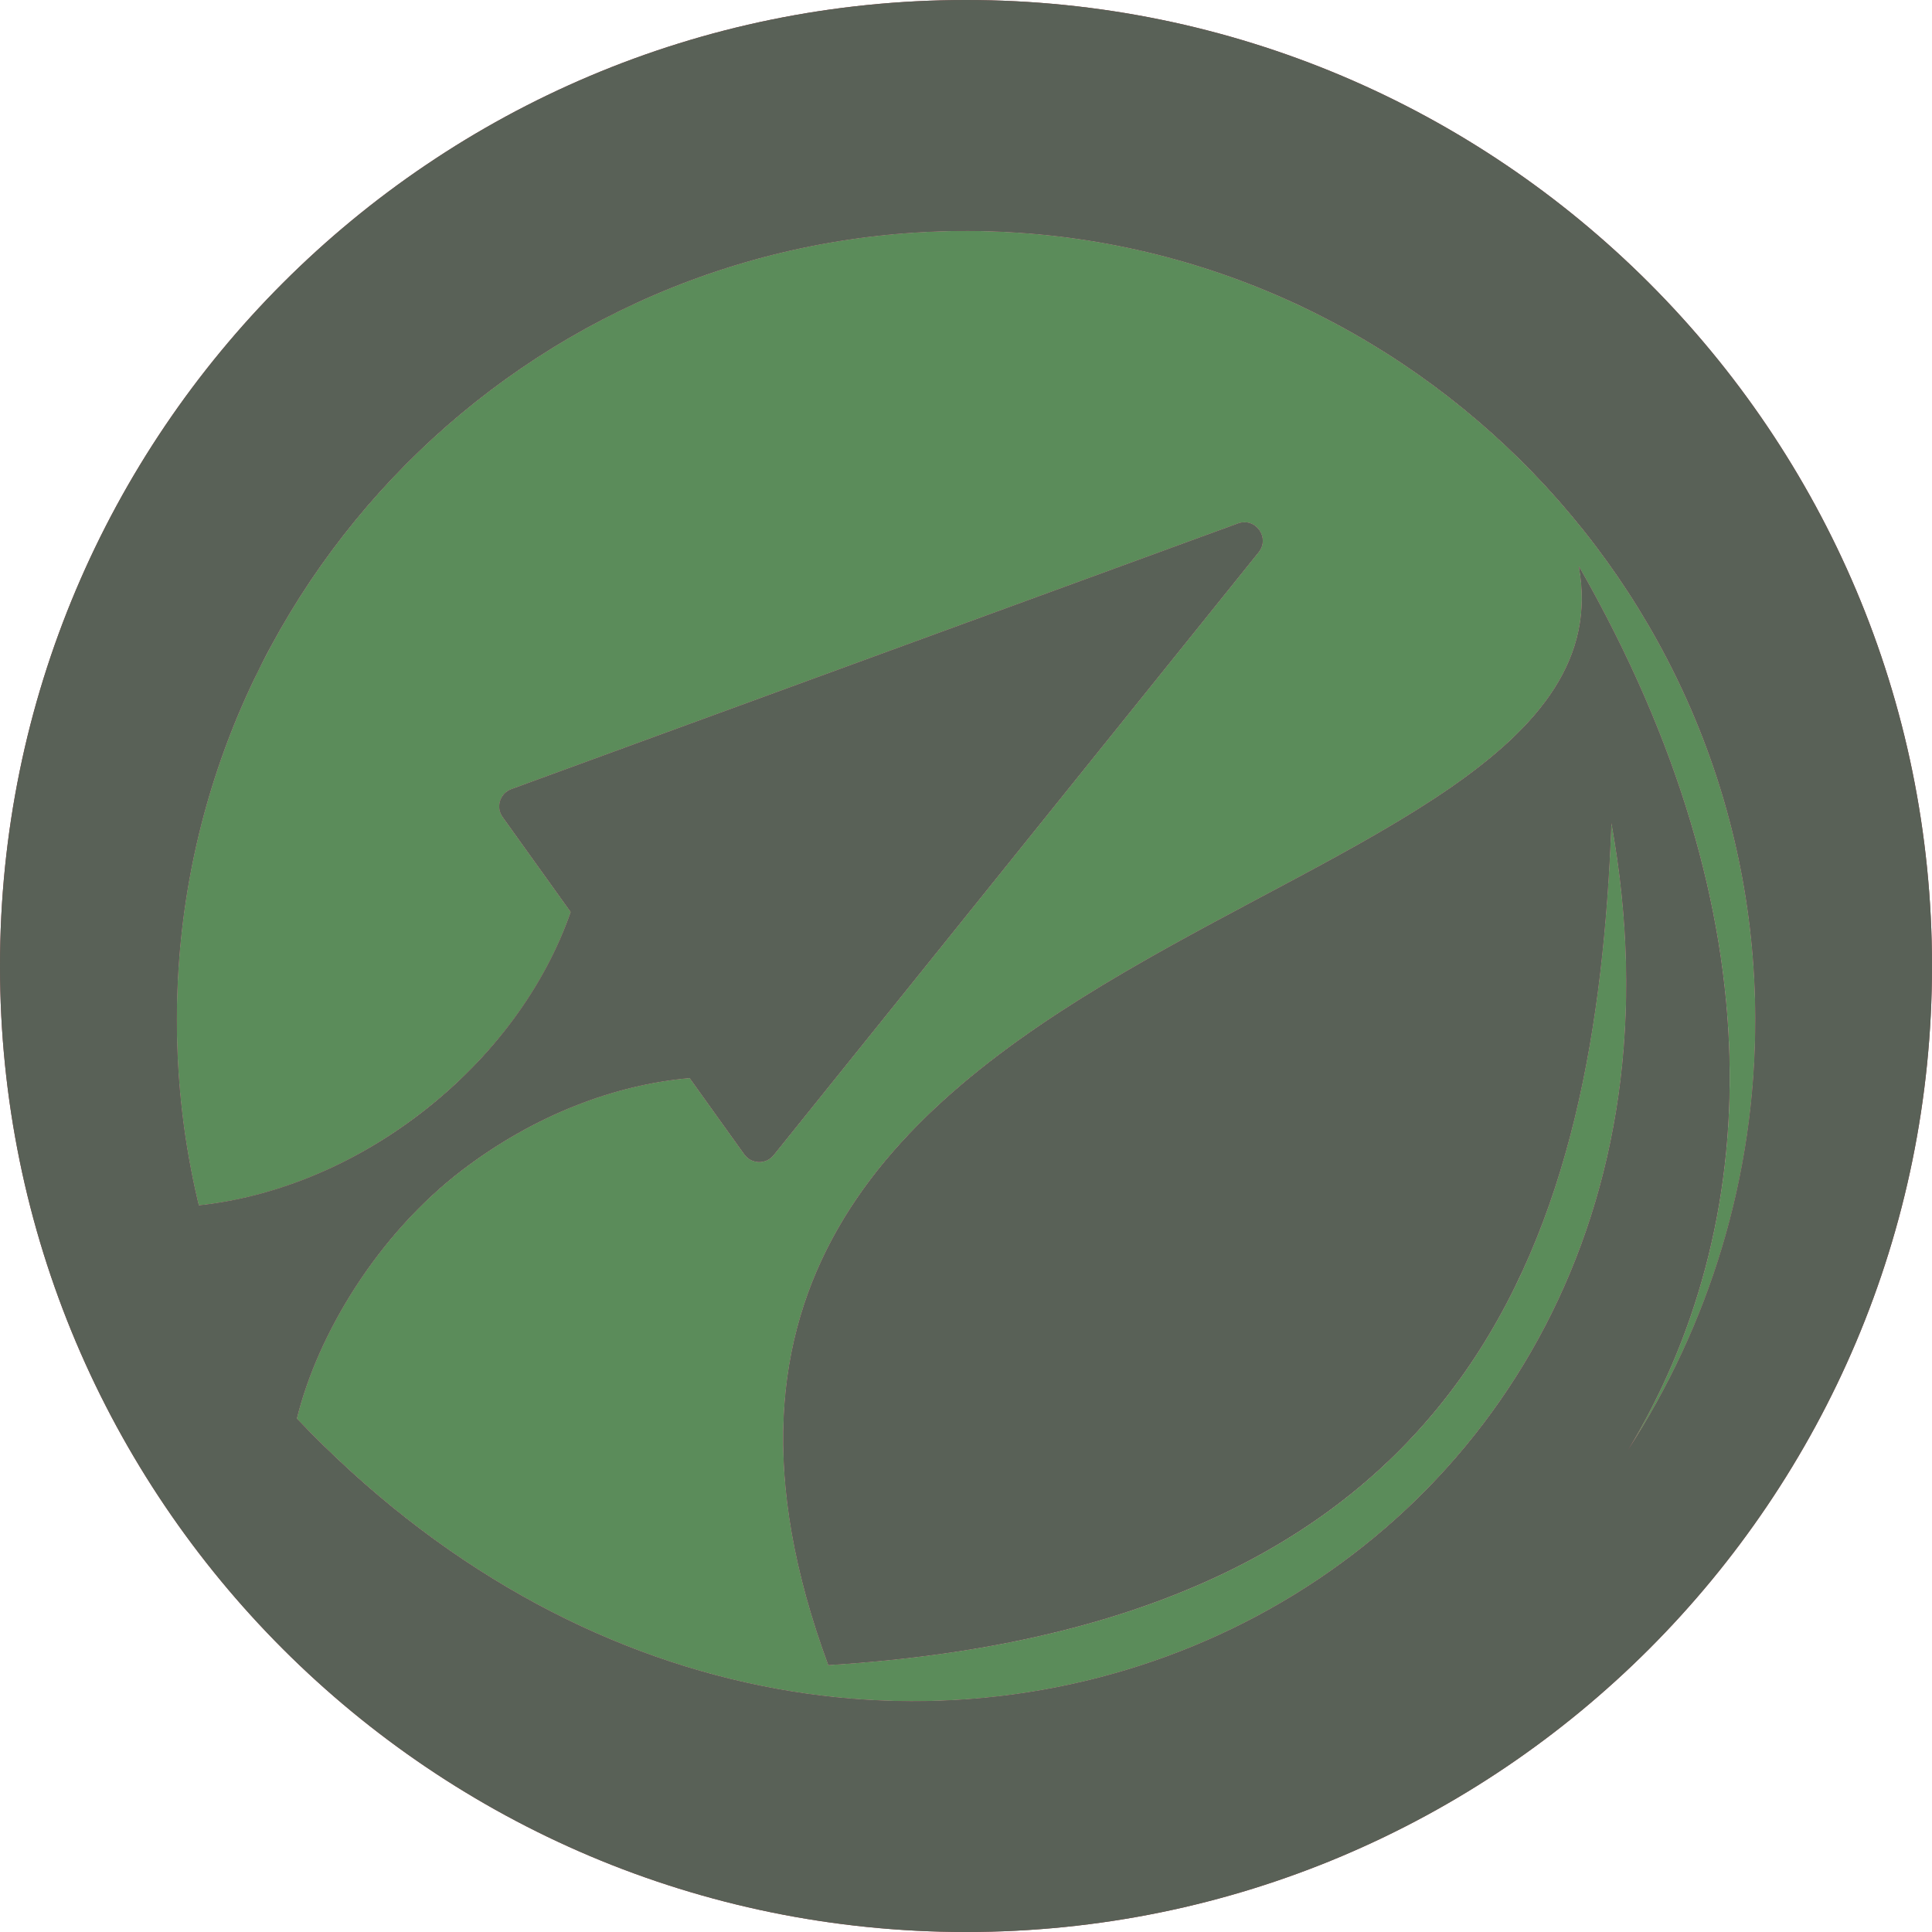 <?xml version="1.0" encoding="UTF-8"?><svg xmlns="http://www.w3.org/2000/svg" viewBox="0 0 150.9 150.9"><defs><style>.d{fill:#984447;}.e{fill:#596157;}.f{fill:#5b8c5a;}</style></defs><g id="a"/><g id="b"><g id="c"><g><path class="f" d="M74.85,18.04c-33.77,.32-61.04,27.8-61.04,61.64,0,4.89,.57,9.64,1.65,14.2,.02,.09,.05,.18,.07,.27,5.74-.6,11.81-2.97,17.25-7.12,5.78-4.42,9.83-10.06,11.8-15.8l-5.31-7.41c-.55-.77-.22-1.85,.67-2.18l56.75-20.75c1.37-.5,2.52,1.11,1.61,2.24l-37.88,47.09c-.59,.74-1.73,.71-2.28-.06l-4.27-5.96h0c-5.9,.51-12.17,2.91-17.77,7.18-6.59,5.03-11.29,12.77-12.92,19.42,44.33,46.56,113.66,13.95,102.68-46.54-1.2,31.32-10,62.63-61.16,65.79-21.67-58.59,63.87-57.13,58.62-85.81,15.74,27.53,14.34,51.64,3.81,69.06,6.33-9.71,10.01-21.32,9.97-33.79-.09-34.05-28.19-61.8-62.25-61.47Z"/><path class="d" d="M75.45,0C33.78,0,0,33.78,0,75.45s33.78,75.45,75.45,75.45,75.45-33.78,75.45-75.45S117.12,0,75.45,0Zm51.68,113.3c10.52-17.41,11.93-41.53-3.81-69.06,5.25,28.68-80.29,27.22-58.62,85.81,51.16-3.17,59.96-34.47,61.16-65.79,10.98,60.49-58.35,93.1-102.68,46.54,1.63-6.64,6.33-14.39,12.92-19.42,5.6-4.27,11.88-6.67,17.77-7.18h0l4.27,5.96c.55,.77,1.69,.8,2.28,.06l37.88-47.09c.91-1.13-.24-2.74-1.61-2.24l-56.75,20.75c-.89,.33-1.23,1.41-.67,2.18l5.31,7.41c-1.98,5.73-6.02,11.38-11.8,15.8-5.44,4.15-11.51,6.51-17.25,7.12-.02-.09-.05-.18-.07-.27-1.08-4.56-1.65-9.31-1.65-14.2,0-33.85,27.28-61.32,61.04-61.64,34.06-.33,62.16,27.42,62.25,61.47,.03,12.47-3.64,24.07-9.97,33.79Z"/><path class="e" d="M75.45,0C33.78,0,0,33.78,0,75.45s33.78,75.45,75.45,75.45,75.45-33.78,75.45-75.45S117.12,0,75.45,0Zm51.68,113.3c10.52-17.41,11.93-41.53-3.81-69.06,5.25,28.68-80.29,27.22-58.62,85.81,51.16-3.17,59.96-34.47,61.16-65.79,10.98,60.49-58.35,93.1-102.68,46.54,1.63-6.64,6.33-14.39,12.92-19.42,5.6-4.27,11.88-6.67,17.77-7.18h0l4.27,5.96c.55,.77,1.69,.8,2.28,.06l37.88-47.09c.91-1.13-.24-2.74-1.61-2.24l-56.75,20.75c-.89,.33-1.23,1.41-.67,2.18l5.31,7.41c-1.98,5.73-6.02,11.38-11.8,15.8-5.44,4.15-11.51,6.51-17.25,7.12-.02-.09-.05-.18-.07-.27-1.08-4.56-1.65-9.31-1.65-14.2,0-33.85,27.28-61.32,61.04-61.64,34.06-.33,62.16,27.42,62.25,61.47,.03,12.47-3.64,24.07-9.97,33.79Z"/></g></g></g></svg>